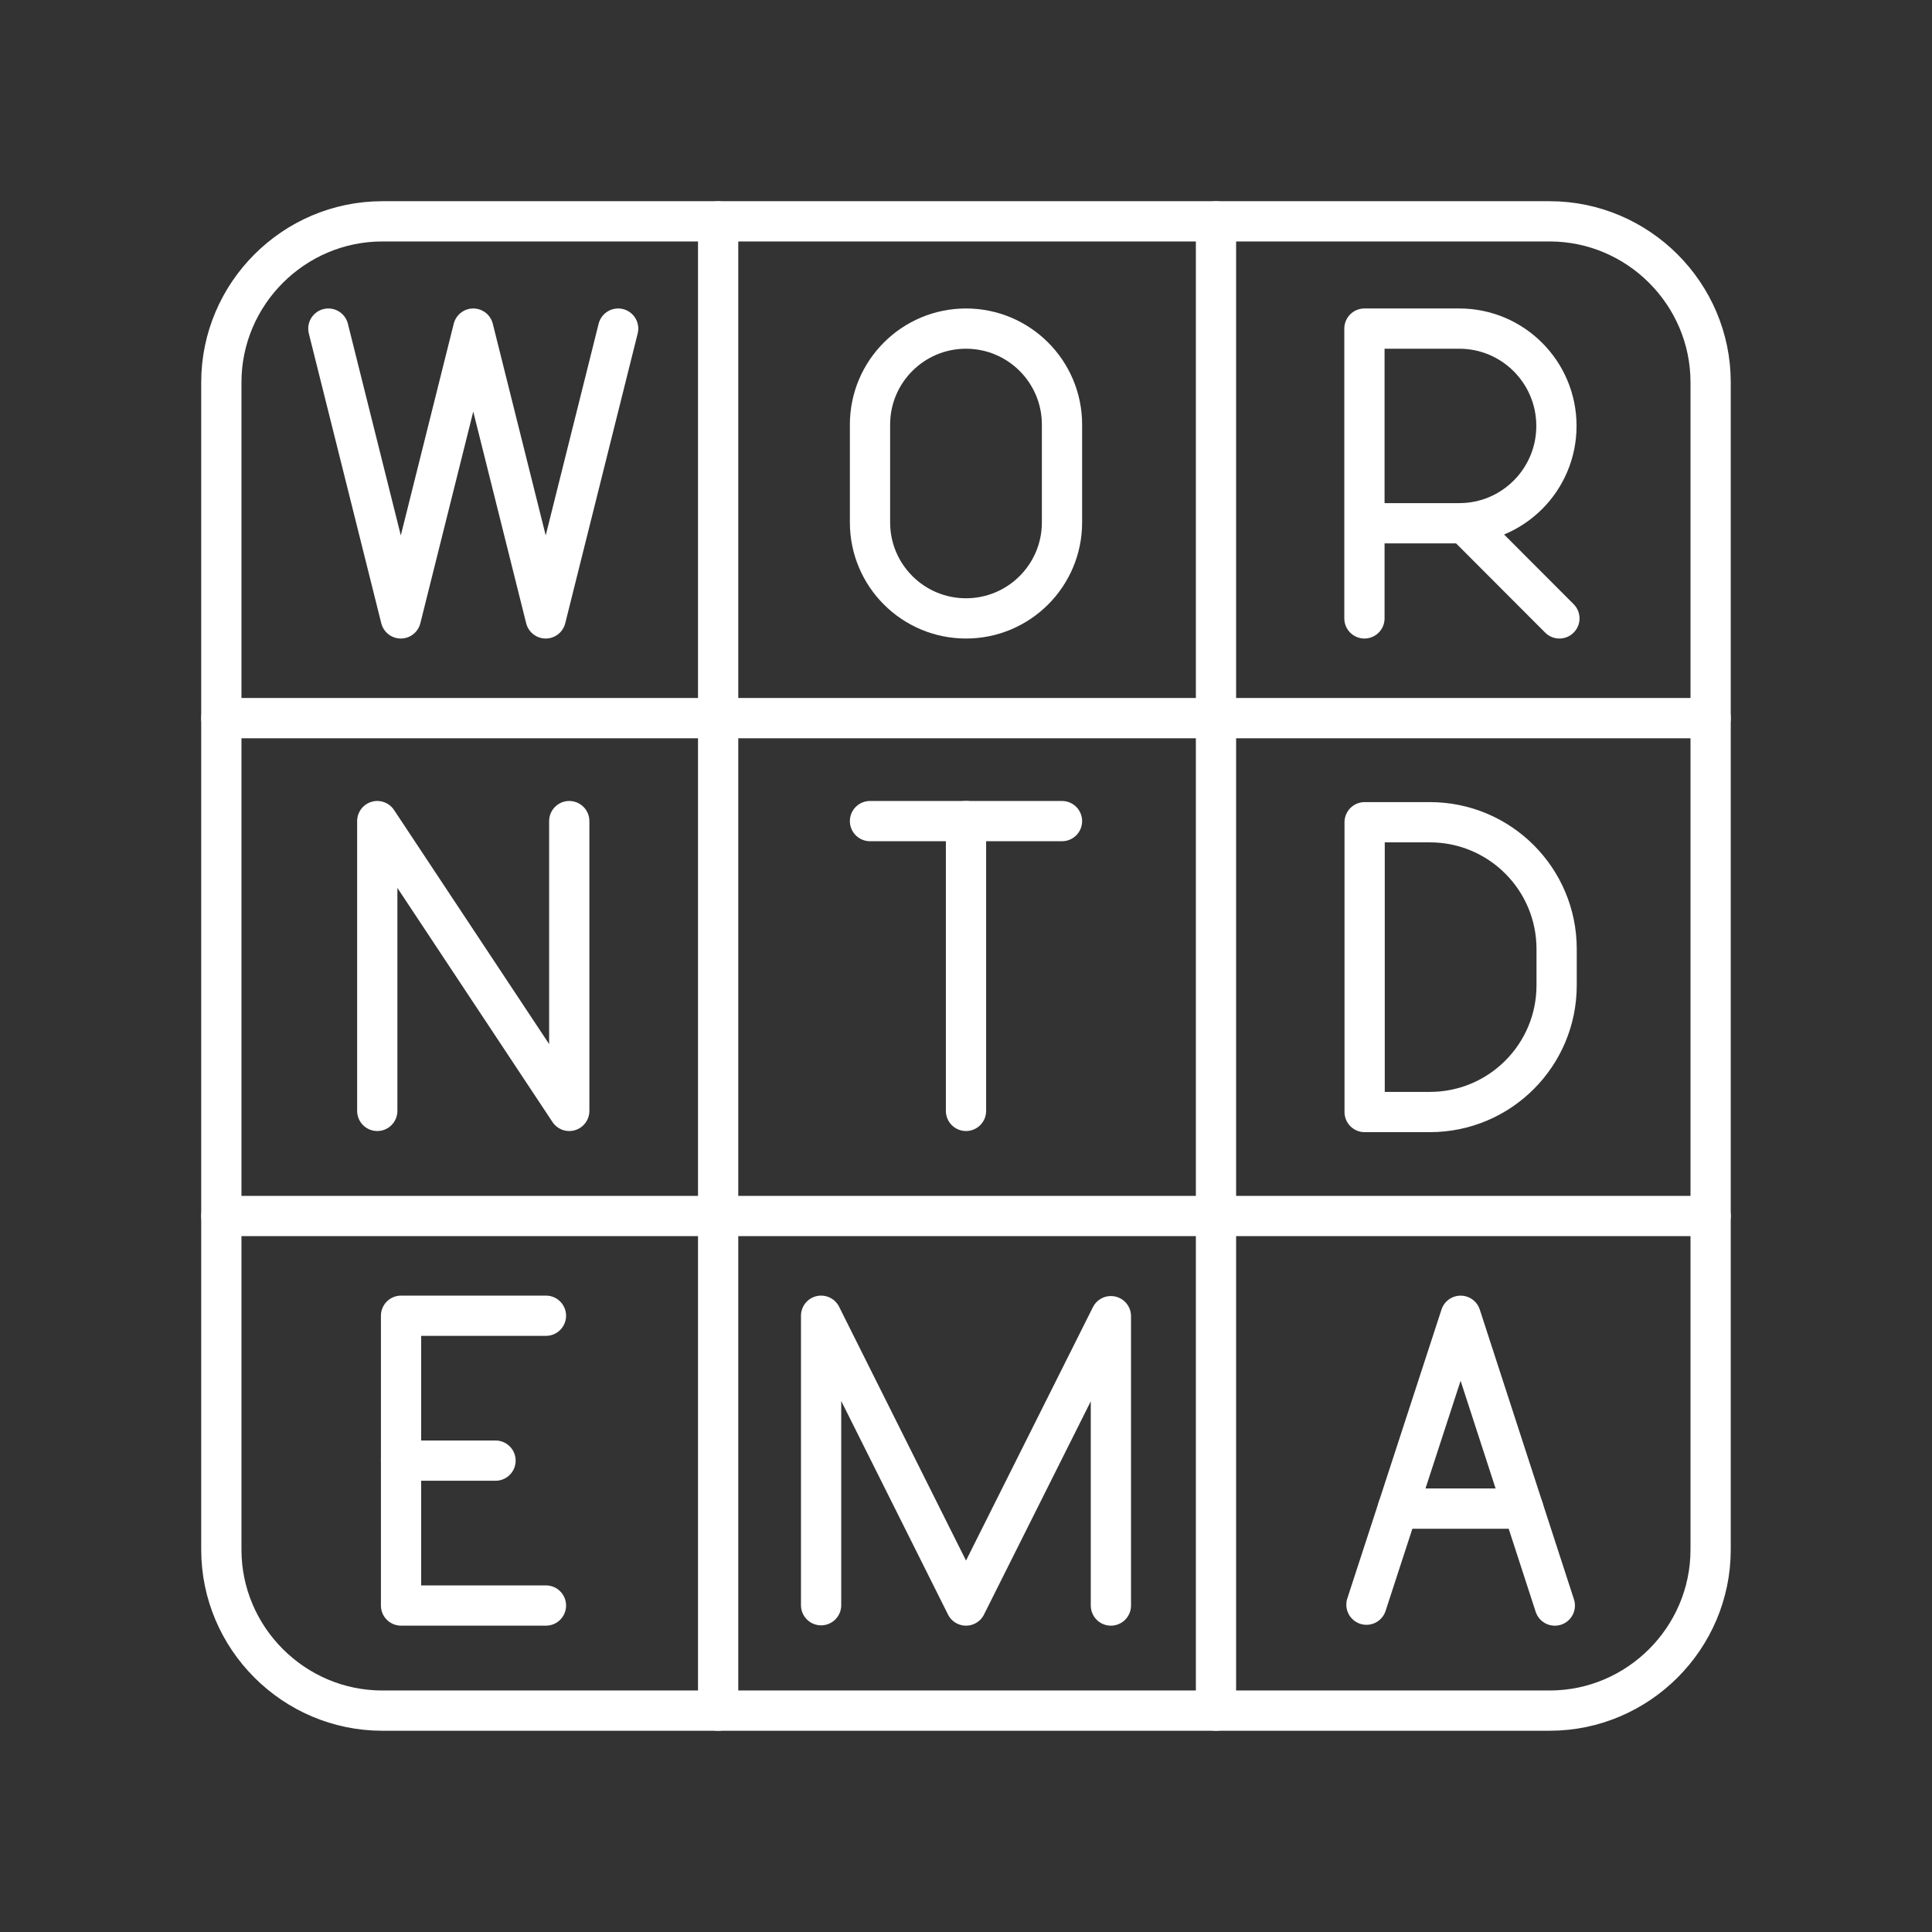 <?xml version="1.0" encoding="UTF-8"?><svg id="b" xmlns="http://www.w3.org/2000/svg" viewBox="0 0 48 48"><rect x="0" y="0" width="48" height="48" fill="#333333" stroke="none"/><defs><style>.d{fill:none;stroke:#fff;stroke-linecap:round;stroke-linejoin:round;}</style></defs><path class="d" d="M17.842,5.5v37"/><path class="d" d="M30.211,5.5v37"/><path class="d" d="M5.5,17.842h37"/><path class="d" d="M5.5,30.211h37"/><path class="d" d="M8.158,8.164l1.8,7.2,1.8-7.2,1.8,7.2,1.8-7.2"/><path class="d" d="M24,15.364c-1.317,0-2.385-1.068-2.385-2.385v-2.43c0-1.317,1.068-2.385,2.385-2.385s2.385,1.068,2.385,2.385v2.43c0,1.317-1.068,2.385-2.385,2.385Z"/><path class="d" d="M33.899,15.364v-7.2h2.357c1.333,0,2.413,1.083,2.413,2.418s-1.08,2.418-2.413,2.418h-2.357"/><line class="d" x1="36.385" y1="13.002" x2="38.743" y2="15.364"/><path class="d" d="M33.904,27.628v-7.2h1.62c1.74,0,3.15,1.41,3.15,3.15v.9c0,1.74-1.41,3.15-3.15,3.15h-1.62Z"/><line class="d" x1="37.846" y1="37.481" x2="34.727" y2="37.481"/><path class="d" d="M33.949,39.868l2.34-7.178,2.34,7.2"/><path class="d" d="M20.4,39.881v-7.192l3.6,7.2,3.6-7.189v7.189"/><line class="d" x1="9.964" y1="36.289" x2="12.311" y2="36.289"/><polyline class="d" points="13.564 39.889 9.964 39.889 9.964 32.689 13.564 32.689"/><path class="d" d="M9.373,27.6v-7.2l4.77,7.2v-7.2"/><line class="d" x1="21.615" y1="20.4" x2="26.385" y2="20.4"/><line class="d" x1="24" y1="27.6" x2="24" y2="20.4"/><path id="c" class="d" d="M38.501,5.499H9.499c-2.2,0-4,1.8-4,4v29.001c0,2.2,1.8,4,4,4h29.001c2.2,0,4-1.8,4-4V9.499c0-2.2-1.8-4-4-4Z"/></svg>